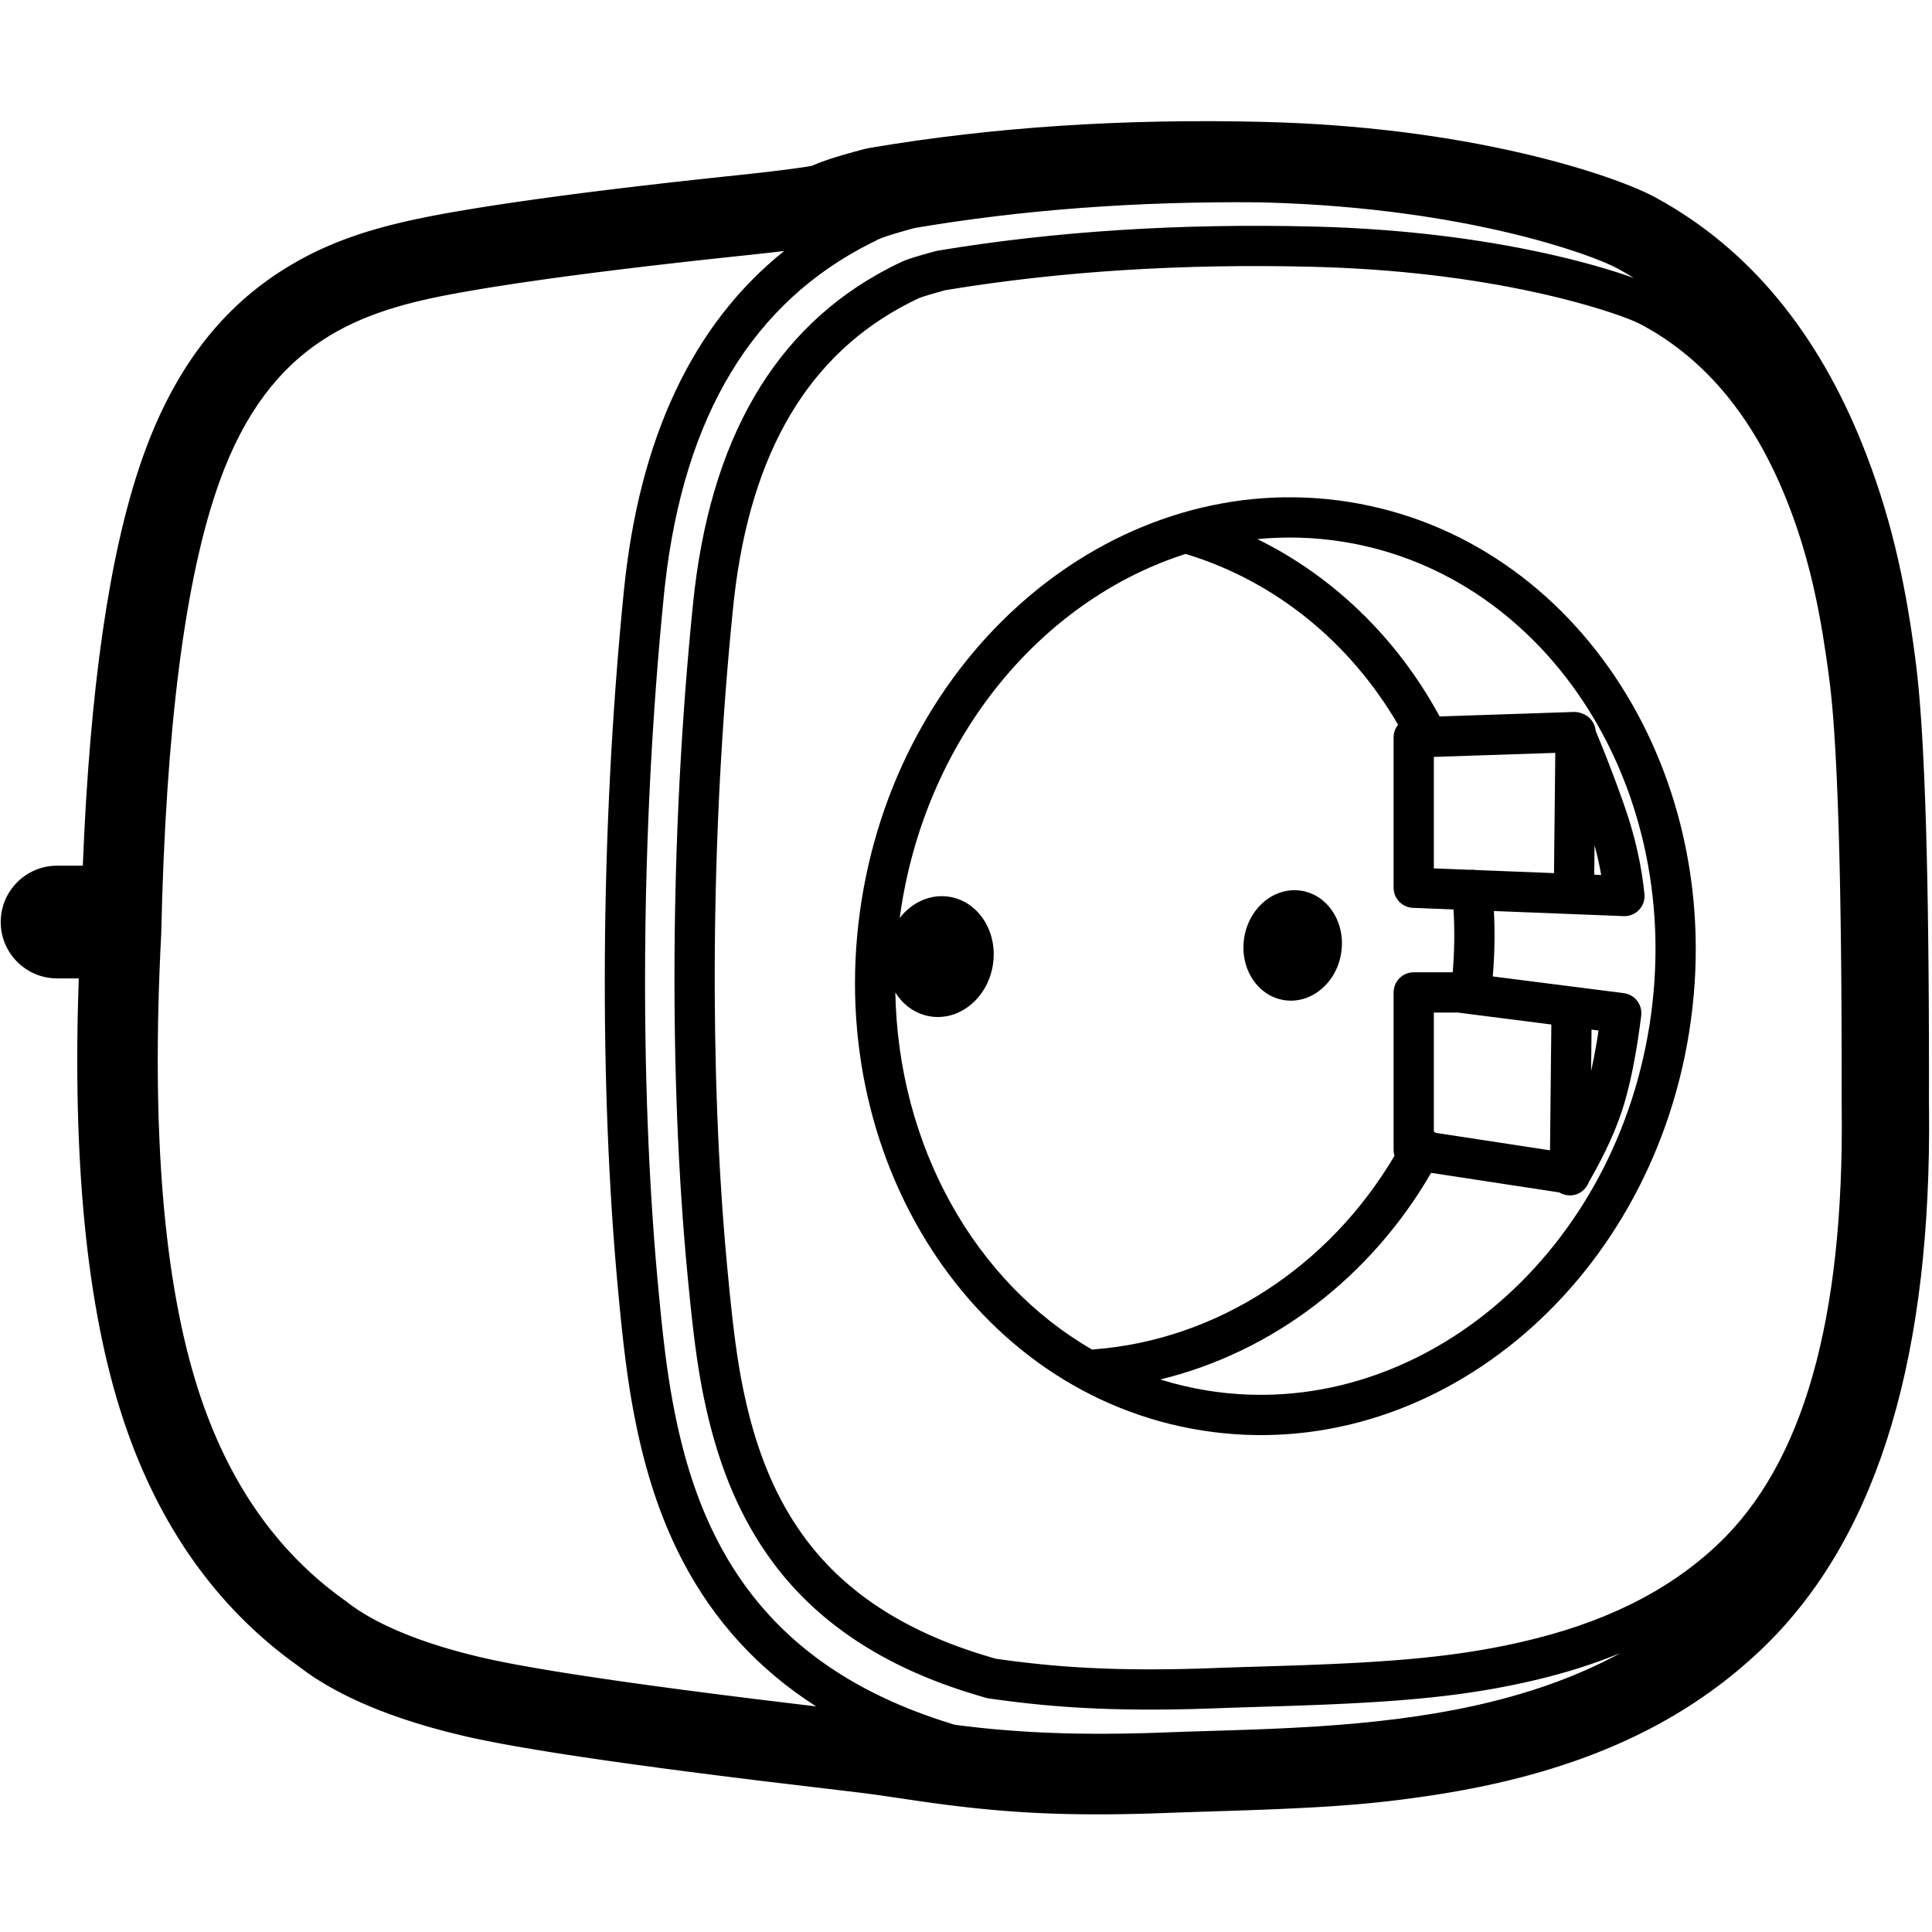 <svg height="960" viewBox="0 0 960 960" width="960" xmlns="http://www.w3.org/2000/svg"><path d="m432.57 73.427c60.98-10.316 126.224-14.582 195.724-12.843 47.097 1.179 90.132 6.768 127.824 15.497l2.456.575 2.649.635 2.623.644 1.733.434 2.575.658 1.7.443 2.524.67 2.491.676 1.642.454 1.626.456 1.61.458 1.594.46 2.359.694 1.551.465 2.293.7 1.505.468 1.486.469 1.467.47 1.447.47 1.427.471 2.102.706 1.375.471 2.022.706 1.972.705 1.286.469 1.263.468 1.239.467 1.215.465 1.19.464 1.165.462 1.14.46 1.114.458 1.088.456 1.061.454 1.034.451 1.006.448 1.219.556 1.174.552.907.437.878.434.848.43.818.426.787.422c47.529 25.88 80.641 68.274 102.289 121.811 13.893 34.356 21.397 67.619 26.351 105.143l.223 1.709.43 3.384.219 1.795.215 1.851.211 1.907.207 1.964.203 2.02.199 2.077.195 2.133.191 2.19.23 2.773.15 1.897.074.963.219 2.945.213 3.031.258 3.91.249 4.045.129 2.213.25 4.541.091 1.742.178 3.55.173 3.636.167 3.723.161 3.81.155 3.897.15 3.984.144 4.071.138 4.159.133 4.246.127 4.333.121 4.421.116 4.508.11 4.596.105 4.684.099 4.772.138 7.322.085 4.992.079 5.08.074 5.168.068 5.256.092 8.05.055 5.477.049 5.566.044 5.655.055 8.649.03 5.877.024 5.966.026 9.116.014 9.317.002 9.518-.01 9.388.044 3.412c1.305 121.179-24.331 210.293-79.919 265.822l-1.694 1.672-1.747 1.685c-41.917 39.959-95.572 61.927-161.867 72.19l-2.985.453-2.889.425-1.904.274-1.889.266-1.876.258-2.794.373-2.775.357-1.843.23-2.758.332-1.838.213-1.839.207-2.765.299-2.778.286-1.863.183-1.874.178-1.887.173-1.901.168-2.884.243-1.946.156-1.968.152-1.991.148-3.034.214-3.097.205-3.167.198-3.243.19-2.208.123-2.246.12-3.446.176-3.543.171-3.648.166-3.758.162-5.194.211-4.041.155-7.032.254-7.429.252-22.651.722-11.833.431-3.081.103-4.535.136-2.968.078-2.926.068-3.6.071-3.538.056-1.399.018-1.39.016-2.753.024-2.718.018h-5.339l-2.624-.022-2.595-.026-2.568-.036-1.274-.022-2.53-.051-1.256-.029-1.251-.031-2.485-.07-2.464-.08-2.445-.09-2.428-.1-3.012-.139-2.99-.154-2.378-.135-2.366-.144-1.18-.076-2.353-.159-2.345-.169-2.339-.179-1.168-.093-1.167-.096-2.332-.199-1.165-.103-1.165-.105-2.33-.218-2.332-.228-1.167-.118-2.336-.243-3.514-.383-2.352-.267-2.36-.277-2.37-.287-2.382-.297-2.395-.307-2.41-.316-2.426-.326-2.443-.336-2.462-.346-2.482-.355-2.504-.365-14.521-2.146-2.828-.405-2.06-.287-2.039-.277-1.97-.261-1.915-.245-45.941-5.483-8.718-1.064-10.646-1.318-6.263-.786-8.217-1.045-8.075-1.043-7.947-1.043-5.883-.784-6.929-.936-5.979-.821-4.394-.612-5.737-.81-5.596-.804-5.453-.797-6.612-.988-3.857-.588-2.525-.39-4.938-.775-3.604-.577-4.564-.746-2.068-.344-4.034-.683-3.899-.677-1.899-.336-1.865-.335-2.733-.499-2.657-.496-2.58-.493-2.503-.49-2.426-.487-2.349-.484-1.523-.321-1.489-.32-1.454-.319-1.42-.318-1.385-.317-1.35-.316c-10.718-2.533-20.587-5.353-29.656-8.432-14.775-5.015-27.036-10.566-37.204-16.495-3.952-2.304-7.405-4.558-10.553-6.823-.888-.639-1.67-1.219-2.479-1.832l-1.093-.835-.734-.522c-39.881-28.565-68.561-69.228-85.856-120.771l-.521-1.565-.524-1.604c-17.668-54.578-24.636-126.796-21.506-217.258l-10.754 0c-15.464 0-28-12.536-28-28 0-15.309 12.287-27.749 27.537-27.996l.463-.004 12.777-.001c3.517-87.962 13.065-154.785 29.246-201.413l.492-1.407.562-1.578c14.845-41.249 37.079-70.756 67.104-90.349 12.323-8.041 24.881-14.002 39.161-18.771l1.194-.395 1.713-.552 1.296-.407 1.306-.401 1.757-.526c1.325-.391 2.665-.774 4.021-1.149l1.362-.373 1.834-.489 1.855-.481.935-.237.941-.235 1.898-.465 1.92-.457.968-.226.974-.224 1.966-.443 1.99-.437 1.004-.216 1.01-.214 2.04-.425 1.029-.21 2.078-.416 1.049-.206 2.118-.409 2.145-.405 2.173-.4 2.201-.396 3.095-.545 2.107-.364 3.224-.547 3.302-.548 3.38-.55 4.627-.735 2.365-.368 3.612-.554 3.69-.555 3.768-.556 3.845-.558 3.923-.559 4.001-.56 4.079-.562 5.56-.751 4.261-.565 7.274-.945 2.97-.379 6.045-.76 4.624-.572 6.287-.764 4.807-.575 6.53-.769 8.359-.965 5.119-.581 6.948-.777 5.302-.585 7.191-.782 7.331-.785 7.47-.787 4.95-.536 5.393-.602 3.599-.415 4.681-.559 3.679-.458 2.83-.367 2.108-.284 2.44-.342 1.848-.272 1.809-.279.816-.132 1.11-.186.591-.104.82-.359.828-.351.422-.174.859-.346.438-.172.893-.343.917-.341.942-.34.968-.34 1.503-.51 1.038-.341 1.068-.343 1.099-.345 1.132-.347 1.165-.351 1.199-.354 1.235-.359 1.921-.548 2.008-.561 2.817-.771 2.207-.594c1.208-.323 2.43-.589 3.662-.798zm193.327 27.111c-60.963-.577-118.263 3.707-171.901 12.844l.471-.081-1.924.524-1.503.416-2.157.609-1.492.43-1.464.431-.911.273-1.297.396-1.635.516-.745.242-.705.234-.663.225-.68.235-.791.285-.544.202-.484.187-.774.314-.334.145-.273.124-.201.096-.167.087-.281.166-.261.148-.347.184-.35.172-.352.161-1.093.54c-58.851 29.46-93.036 85.638-102.582 169.78l-.282 2.558-.269 2.602c-11.897 118.724-11.917 243.902-3.235 339.702l.266 2.894.221 2.371.454 4.805.229 2.375.457 4.614.343 3.347.344 3.255.347 3.169.35 3.088.354 3.012.239 1.968.241 1.939.244 1.91.373 2.816.253 1.847.257 1.824.261 1.803.265 1.783.407 2.641.419 2.605.286 1.72.292 1.708.298 1.698.305 1.689.312 1.682.319 1.676.326 1.672.334 1.669.342 1.668.35 1.669c4.795 22.592 11.506 42.449 20.867 60.307 22.227 42.4 59.107 72.732 116.309 90.186l1.078.326 1.885.244 2.177.272 2.209.268 2.243.262 1.135.129 1.144.128 2.318.25 1.174.123 2.378.24 1.205.117 2.443.229c4.931.449 10.135.849 15.679 1.181l1.393.081 2.829.154 2.889.142 1.804.081 1.828.076 1.852.071 1.876.066 1.901.061 2.899.081 1.965.047 1.991.041 3.037.051 3.098.037 2.101.017 2.129.016h3.248 1.097l2.217-.01 2.247-.015 2.278-.022 3.475-.046 3.546-.063 2.404-.051 2.437-.058 2.47-.066 2.504-.074 2.538-.082 2.573-.089 6.194-.232 1.206-.043 4.875-.166 4.954-.159 12.707-.392 7.826-.25 5.294-.181 3.544-.128 3.568-.136 3.591-.146c.6-.025 1.202-.051 1.804-.077l3.623-.161 3.643-.173 3.662-.186c3.059-.161 6.137-.337 9.231-.531l3.72-.241c49.696-3.33 103.138-11.477 148.706-36.31-13.416 5.524-27.796 10.024-43.15 13.611l-2.135.492-2.427.543-.97.213-1.94.417-.97.205-1.94.402-1.941.392-.972.192-1.945.377-1.949.367-.976.18-1.956.353-1.962.344-1.969.334-1.977.325-1.986.317-1.995.308-1.002.151-2.011.295-2.023.287-2.036.279-2.05.271-1.031.133-2.073.26-2.089.252-2.106.245-2.124.237-2.143.23-2.162.224-2.183.217-2.205.21-2.227.204-2.251.198-2.275.192-2.301.186-2.327.18-2.354.175-2.382.169-2.411.164-2.441.159-2.472.154-3.768.222-3.843.212-3.92.203-2.658.13-2.695.126-2.733.123-2.772.119-4.232.172-4.324.165-5.059.182-5.334.18-7.883.249-12.831.392-5.024.16-4.947.167-2.47.088-4.127.154-1.691.06-3.353.111-.803.025-4.078.116-.78.02-3.97.092-1.528.03-3.09.053-1.497.022-1.495.019-1.483.016-2.953.023-2.885.014h-4.232l-2.716-.02-3.374-.034-3.319-.05-1.267-.024-2.583-.056-2.516-.065-2.471-.074-2.436-.083-1.167-.043-2.388-.096-2.883-.13-2.854-.144-2.235-.123-1.068-.062-2.195-.135-2.136-.14-2.102-.147-2.068-.153-2.036-.159-2.005-.165-1.974-.17-1.945-.176-1.917-.181-1.89-.186-1.864-.19-1.838-.194-2.725-.3-1.771-.203-1.758-.207-3.48-.427-1.685-.214-2.53-.331-3.318-.448-2.442-.339-.705-.1c-.383-.054-.762-.13-1.135-.228l-.372-.105-.802-.244-4.147-1.229c-46.616-13.926-80.16-36.889-102.458-68.155-13.962-19.578-23.496-41.887-29.877-67.625l-.181-.734-.356-1.464-.347-1.46-.339-1.457-.494-2.184-.32-1.456-.467-2.188-.303-1.463-.296-1.468-.29-1.474-.284-1.481-.278-1.489-.272-1.499-.267-1.51-.262-1.522-.257-1.536-.377-2.332-.246-1.575-.362-2.397-.237-1.622-.233-1.643-.23-1.665-.228-1.689-.225-1.713-.333-2.619-.22-1.781-.218-1.81-.432-3.711-.215-1.904-.321-2.921-.32-3.001-.32-3.086-.321-3.175-.445-4.517-.448-4.663-.218-2.298c-8.838-93.357-8.926-215.942 2.932-332.234 8.242-80.829 40.251-136.7 97.103-166.272l1.73-.888 1.683-.84 1.392-.676 2.358-1.117c.18-.085.362-.165.546-.239l.278-.107 1.296-.478.224-.079.573-.196.639-.213.682-.222.72-.229 1.596-.495 1.265-.38.888-.262 1.434-.415 1.462-.414 2.119-.588 1.475-.401 1.324-.354c.311-.083.626-.151.944-.204 57.941-9.622 120.138-13.597 186.615-11.951 42.844 1.061 81.938 5.93 115.947 13.468l1.519.339 2.343.534 1.548.36 2.3.545 1.518.367 2.253.555 2.222.56 1.464.376 2.169.567 2.135.57 1.403.382 1.387.383 1.37.384 2.023.577 1.327.385 1.309.385 1.29.385 1.899.577 1.855.576 1.809.574 1.762.572 1.714.569 1.115.377 1.629.563 1.779.627c-2.658-1.659-5.386-3.253-8.187-4.778-12.196-6.641-74.582-29.791-173.351-32.694l-3.004-.082zm-236.219 24.168-1.79.217-4.243.495-5.301.597-5.678.619-6.387.673-7.271.775-5.361.579-7.025.77-6.885.767-5.072.573-4.993.571-6.534.759-6.394.756-7.796.94-4.572.562-5.974.747-5.833.743-7.095.925-2.777.369-4.099.552-4.02.55-3.941.548-5.133.728-4.992.725-3.652.542-3.573.54-4.642.717-3.389.536-3.31.534-3.232.532-2.111.354-3.1.53-3.021.528-2.466.44c-48.693 8.799-93.628 23.472-118.944 93.815-17.047 47.369-26.703 122.321-28.966 224.854-5.08 97.363 1.109 173.009 18.567 226.938 14.63 45.191 38.674 79.77 72.133 103.737l1.017.723.287.21 1.52 1.161 1.109.824.513.371.846.599.617.427.66.447.704.467.748.486 1.0.634 1.073.661.912.548.96.563 1.01.578 1.333.743 1.414.763.588.311.602.314 1.243.636c1.882.951 3.942 1.937 6.192 2.947l.853.38 1.581.689 1.097.467 1.124.47 1.151.472 1.179.474 1.207.476 1.235.478 1.263.479 1.292.48 1.321.481 1.35.482 1.38.482 1.409.482 1.439.482 1.47.482 1.5.481 1.531.481 1.562.48c.526.16 1.057.319 1.593.479l1.625.477c.273.079.548.159.824.238l1.672.475c.563.158 1.131.315 1.705.473l1.737.47c.292.078.586.156.881.234l1.786.467 1.819.464 1.853.461 1.886.457 1.629.385 1.377.317 1.418.319 1.458.32 1.496.321 2.315.484 2.397.486 2.475.488 1.692.327 2.6.491 1.772.328 1.803.329 2.759.495 2.823.496 1.915.331 3.907.662 2.994.497 3.045.497 2.057.331 4.46.707 2.262.353 4.583.704 4.653.702 2.35.35 2.364.349 4.767.695 4.811.69 4.845.685 4.871.679 6.111.84 6.12.828 4.89.653 7.306.962 4.837.629 4.8.618 4.754.607 7.026.888 9.124 1.137 8.78 1.079 8.364 1.015 11.609 1.392 2.425.288c-29.156-18.655-50.856-42.814-66.212-72.107-10.083-19.234-17.285-40.342-22.418-64.043l-.485-2.274-.363-1.752-.355-1.751-.346-1.751-.338-1.753-.33-1.757-.323-1.762-.316-1.769-.309-1.777-.302-1.787-.296-1.799-.29-1.812-.284-1.827-.279-1.844-.274-1.862-.269-1.882-.265-1.903-.261-1.926-.257-1.951-.253-1.977-.374-3.018-.246-2.05-.365-3.135-.36-3.212-.357-3.295-.354-3.383-.353-3.476-.353-3.575-.235-2.441-.456-4.828-.223-2.386c-9.064-97.419-9.166-225.213 2.982-346.445 7.608-75.917 34.162-132.444 79.674-168.885zm262.572 7.856c-64.415-1.595-124.627 2.18-180.662 11.327l-1.712.281-.805.216-1.385.377-2.017.559-1.355.384-1.334.386-.787.232-1.13.34-1.434.444-.581.185-.558.182-.505.168-.385.131-.77.283-1.871.887-1.144.555-1.594.796c-50.207 25.422-79.075 73.992-87.438 146.853l-.247 2.215-.237 2.253c-11.605 113.811-11.636 233.812-3.177 325.546l.259 2.771.217 2.283.446 4.638.429 4.359.307 3.037.407 3.916.305 2.842.408 3.669.307 2.667.206 1.74.416 3.394.21 1.656.319 2.436.216 1.594.218 1.571.332 2.316.225 1.519.344 2.243.234 1.474.358 2.181.367 2.149.378 2.121.389 2.097.265 1.386.271 1.378.277 1.371.282 1.366.435 2.04.148.679.455 2.033.312 1.354.319 1.355.326 1.357.334 1.36c5.813 23.445 14.369 43.468 26.748 60.826 19.631 27.526 49.428 47.923 91.957 60.621l1.293.382 2.944.875 2.296.319 3.239.437 2.454.321 1.608.205 3.389.416 1.679.198 1.696.194 2.638.291 1.757.186 1.79.183 1.814.178 1.839.174 1.866.169 1.894.164 1.924.158 1.954.153 1.986.147 2.019.141 2.053.135 2.127.131.995.058 2.166.119 2.22.113 1.043.05 2.264.101 2.32.094 1.094.041 2.368.081 2.389.071 2.433.063 3.122.066 3.202.051 1.234.016 2.681.026 2.62.019h4.112l2.806-.013 2.893-.023 1.445-.016 1.448-.018 1.443-.021 3.786-.067 3.861-.086 1.509-.038 3.221-.09.782-.024 4.078-.134 1.648-.059 4.124-.154 2.515-.09 4.983-.168 5.056-.161 12.833-.392 7.85-.248 5.297-.179 2.105-.074 5.688-.211 4.158-.166 4.068-.173 2.664-.119 3.926-.185 3.844-.194 2.519-.134 2.485-.138 2.452-.142 2.419-.147 2.388-.151 2.358-.156 2.328-.161 3.438-.251 3.377-.263 2.218-.182 2.193-.188 2.169-.193 2.146-.199 2.123-.205 2.102-.212 2.081-.218 2.061-.225 2.042-.231 2.024-.238 2.007-.245 1.991-.252 1.975-.26 2.449-.335 2.428-.347 1.928-.286 2.395-.369 2.378-.382.947-.157 1.888-.319 1.88-.328 2.808-.509 1.865-.35 1.86-.359 1.856-.369.927-.188 1.852-.383.925-.195 2.312-.499 2.312-.514.925-.21c39.915-9.115 72.244-24.555 97.523-48.4 42.553-40.14 62.875-111.737 61.68-216.862l-.043-3.196.01-12.828-.003-6.189-.014-9.135-.016-5.972-.021-5.885-.027-5.796-.032-5.701-.058-8.402-.045-5.475-.078-8.068-.058-5.258-.064-5.165-.106-7.593-.118-7.395-.085-4.802-.137-7.055-.149-6.857-.106-4.449-.111-4.363-.116-4.263-.184-6.244-.196-6.046-.137-3.904-.142-3.819-.147-3.727-.191-4.54-.198-4.377-.165-3.405-.169-3.313-.174-3.22-.179-3.126-.186-3.064-.282-4.339-.197-2.832-.298-3.975-.205-2.554-.213-2.502-.321-3.503-.1-1.033-.228-2.243-.101-.947-.232-2.089-.185-1.568-.146-1.18-.344-2.685-.166-1.268-.397-2.98c-.136-1.003-.273-1.999-.412-2.99l-.421-2.955c-4.328-29.875-10.152-54.56-20.41-79.731-15.688-38.499-38.808-67.736-71.13-85.151l-.225-.12-.597-.307-.644-.317-.549-.26-.579-.266-.608-.272-.637-.277-.665-.282-.693-.287-.72-.292-.747-.297-.774-.301-1.21-.46-.838-.312-1.304-.474-1.359-.482-1.413-.489-1.465-.496-1.515-.501-1.038-.337-1.059-.339-1.628-.512-1.673-.516-1.718-.519-2.357-.695-1.815-.523-1.232-.349-1.249-.349-1.266-.349-2.58-.697-1.976-.521-1.336-.346-2.03-.517-2.061-.514-1.39-.34-2.108-.507-1.421-.335-2.152-.498-2.934-.66c-32.758-7.259-70.56-11.966-112.086-12.994zm-224.152 314.965c20.139-127.156 128.318-216.146 242.167-198.114 113.849 18.032 189.233 136.096 169.093 263.252-20.139 127.156-128.318 216.146-242.167 198.114-113.849-18.032-189.233-136.096-169.093-263.252zm239.038-178.361c-14.258-2.258-28.44-2.632-42.339-1.286 38.05 18.713 69.606 49.475 90.546 88.121l66.636-2.227c1.453-.049 2.863.219 4.151.751 3.694 1.249 6.412 4.596 6.755 8.61 4.887 11.781 9.203 22.947 12.946 33.501l1.054 2.999c.346.994.687 1.982 1.023 2.965 4.683 13.709 7.756 27.578 9.212 41.594.62 5.964-4.106 11.105-10.06 11.033l-.28-.007-64.462-2.536c.554 10.772.364 21.628-.582 32.505l65.109 8.295c5.465.696 9.337 5.681 8.661 11.148l-.145 1.158-.295 2.29-.303 2.256c-.102.746-.206 1.487-.31 2.222l-.158 1.098-.322 2.171-.164 1.073-.166 1.064-.337 2.103-.345 2.069-.353 2.035c-.396 2.243-.807 4.423-1.231 6.541l-.257 1.263-.392 1.867c-.176.822-.354 1.634-.534 2.437l-.272 1.196-.415 1.766c-.768 3.207-1.576 6.244-2.424 9.113-3.384 11.446-9.046 24.073-16.965 37.934l-.66 1.149c-1.415 3.867-5.147 6.609-9.499 6.563-1.881-.02-3.635-.558-5.128-1.477l-63.707-9.731c-30.184 52.108-79.088 89.215-134.598 102.664 7.699 2.407 15.64 4.278 23.795 5.57 102.374 16.214 200.794-64.749 219.284-181.489 18.49-116.74-50.094-224.155-152.468-240.369zm-77.966 6.064-2.597.847c-69.131 23.203-125.224 89.358-138.721 174.579-.291 1.837-.56 3.671-.808 5.503 5.99-7.732 15.191-12.058 24.666-10.557 14.553 2.305 24.244 17.481 21.644 33.898-2.6 16.416-16.506 27.855-31.059 25.55-7.372-1.168-13.497-5.638-17.408-11.9 1.426 76.357 39.487 143.89 97.83 177.479.366-.074.738-.124 1.115-.153 60.807-4.733 116.465-40.947 149.084-96.169-.254-.819-.405-1.682-.439-2.571l-.007-.383v-78.221c0-5.429 4.327-9.848 9.72-9.996l.28-.004 19.369-0c.894-10.462 1.025-20.897.404-31.237l-20.166-.793c-5.273-.207-9.46-4.471-9.603-9.715l-.004-.277v-74.672c0-2.392.841-4.592 2.247-6.317-23.78-40.824-60.804-71.105-104.731-84.601-.279-.086-.552-.183-.817-.29zm135.139 227.902h-11.839l.001 59.079c.296.214.578.442.845.683l56.878 8.689.657-62.522zm66.516 8.473-.216 20.605c.972-4.291 1.879-8.936 2.72-13.933l.209-1.256.345-2.144.169-1.088.263-1.74zm-172.591-45.643c2.377-15.009 15.091-25.468 28.397-23.36 13.306 2.107 22.166 15.983 19.788 30.992-2.377 15.009-15.091 25.468-28.397 23.36s-22.166-15.983-19.788-30.992zm174.092-45.963-.158 14.631 3.45.136-.093-.53c-.854-4.761-1.92-9.507-3.199-14.237zm-19.513-45.908-60.343 2.018v55.386l17.878.703.125-.014c1.009-.103 1.999-.051 2.945.135l38.757 1.525z" fill-rule="evenodd"/></svg>